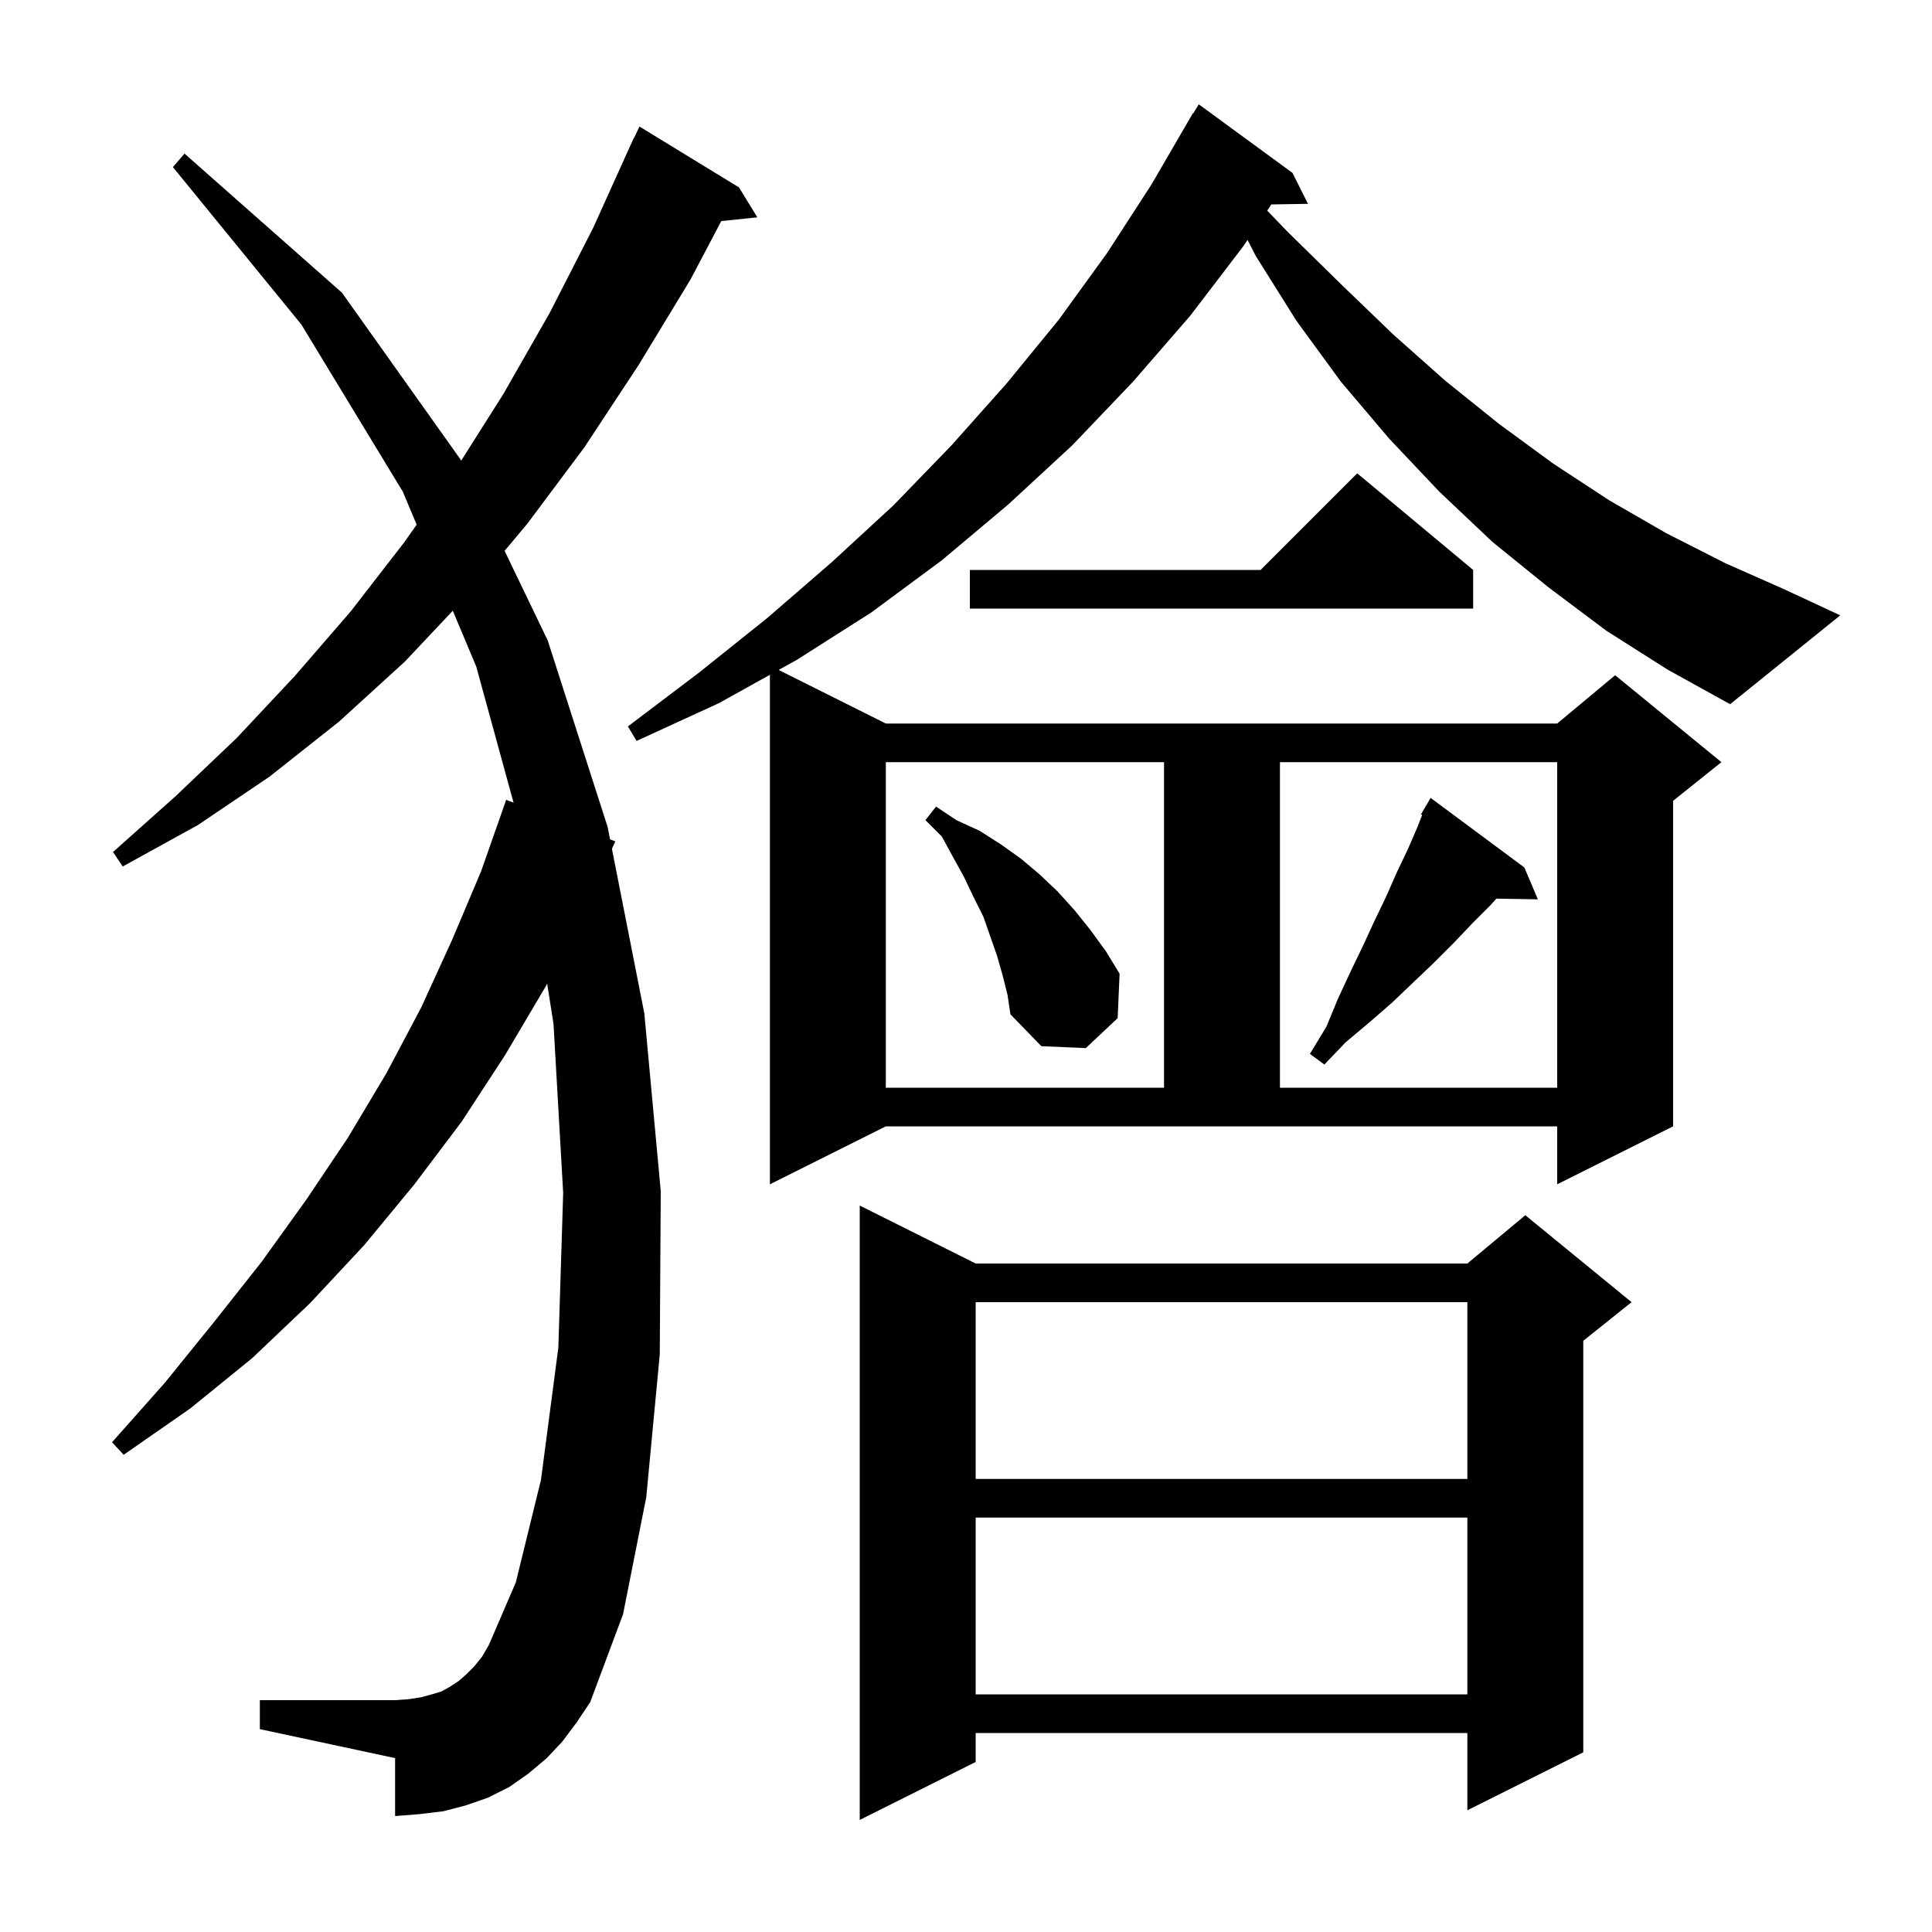 <svg xmlns="http://www.w3.org/2000/svg" xmlns:xlink="http://www.w3.org/1999/xlink" version="1.1" baseProfile="full" viewBox="0 0 200 200" width="200" height="200">
<g fill="black">
<path d="M 101.0 130.8 L 151.9 130.8 L 157.9 125.8 L 168.9 134.8 L 163.9 138.8 L 163.9 181.4 L 151.9 187.4 L 151.9 179.4 L 101.0 179.4 L 101.0 182.4 L 89.0 188.4 L 89.0 124.8 Z M 58.2 180.3 L 56.6 182.0 L 54.7 183.6 L 52.7 185.0 L 50.5 186.1 L 48.2 186.9 L 45.9 187.5 L 43.4 187.8 L 40.9 188.0 L 40.9 182.0 L 26.9 179.0 L 26.9 176.0 L 40.9 176.0 L 42.3 175.9 L 43.6 175.7 L 44.7 175.4 L 45.7 175.1 L 46.6 174.6 L 47.5 174.0 L 48.3 173.3 L 49.1 172.5 L 49.9 171.5 L 50.6 170.3 L 53.4 163.8 L 56.0 153.2 L 57.8 139.5 L 58.3 123.5 L 57.3 106.0 L 56.641 101.818 L 56.5 102.1 L 52.3 109.2 L 47.8 116.1 L 42.9 122.6 L 37.7 128.9 L 32.1 134.9 L 26.1 140.6 L 19.7 145.8 L 12.8 150.6 L 11.6 149.3 L 17.1 143.1 L 22.2 136.8 L 27.1 130.6 L 31.7 124.2 L 36.0 117.8 L 40.0 111.1 L 43.6 104.3 L 46.8 97.3 L 49.8 90.2 L 52.4 82.8 L 53.164 83.091 L 49.3 69.0 L 46.873 63.221 L 41.9 68.5 L 35.1 74.7 L 27.9 80.4 L 20.5 85.4 L 12.7 89.7 L 11.7 88.2 L 18.2 82.4 L 24.5 76.4 L 30.5 70.0 L 36.3 63.3 L 41.8 56.2 L 43.133 54.313 L 41.7 50.9 L 31.2 33.6 L 17.9 17.3 L 19.1 15.9 L 35.4 30.3 L 47.7 47.6 L 47.742 47.686 L 52.1 40.8 L 56.9 32.4 L 61.4 23.6 L 65.6 14.3 L 65.623 14.311 L 66.2 13.1 L 76.5 19.4 L 78.4 22.5 L 74.665 22.886 L 71.5 28.9 L 66.1 37.8 L 60.5 46.3 L 54.6 54.2 L 52.235 57.023 L 56.7 66.3 L 62.9 85.6 L 63.154 86.892 L 63.7 87.1 L 63.346 87.868 L 66.7 104.9 L 68.4 123.3 L 68.3 140.2 L 66.9 155.0 L 64.5 167.1 L 61.1 176.2 L 59.7 178.3 Z M 101.0 157.1 L 101.0 175.4 L 151.9 175.4 L 151.9 157.1 Z M 101.0 134.8 L 101.0 153.1 L 151.9 153.1 L 151.9 134.8 Z M 166.3 65.3 L 160.3 60.8 L 154.5 56.1 L 149.0 50.9 L 143.8 45.4 L 138.8 39.5 L 134.2 33.2 L 130.0 26.5 L 129.145 24.837 L 128.7 25.5 L 123.2 32.7 L 117.3 39.5 L 111.0 46.1 L 104.4 52.2 L 97.5 58.0 L 90.2 63.4 L 82.5 68.3 L 80.605 69.353 L 91.7 74.9 L 161.2 74.9 L 167.2 69.9 L 178.2 78.9 L 173.2 82.9 L 173.2 116.6 L 161.2 122.6 L 161.2 116.6 L 91.7 116.6 L 79.7 122.6 L 79.7 69.856 L 74.4 72.8 L 65.9 76.7 L 65.0 75.2 L 72.4 69.6 L 79.4 64.0 L 86.1 58.2 L 92.5 52.3 L 98.5 46.1 L 104.2 39.7 L 109.6 33.1 L 114.6 26.2 L 119.2 19.1 L 123.5 11.7 L 123.537 11.722 L 124.1 10.8 L 133.8 17.9 L 135.4 21.1 L 131.61 21.164 L 131.181 21.803 L 133.3 24.0 L 138.8 29.4 L 144.2 34.6 L 149.6 39.4 L 155.2 43.9 L 160.8 48.0 L 166.6 51.8 L 172.5 55.2 L 178.6 58.3 L 184.7 61.0 L 190.5 63.7 L 179.1 72.9 L 172.6 69.3 Z M 91.7 78.9 L 91.7 112.6 L 120.5 112.6 L 120.5 78.9 Z M 132.5 78.9 L 132.5 112.6 L 161.2 112.6 L 161.2 78.9 Z M 157.8 89.8 L 159.2 93.1 L 154.907 93.026 L 154.3 93.7 L 152.4 95.6 L 150.5 97.6 L 148.4 99.7 L 146.3 101.7 L 144.1 103.8 L 141.8 105.8 L 139.3 107.9 L 137.1 110.2 L 135.6 109.1 L 137.3 106.3 L 138.5 103.4 L 139.8 100.6 L 141.1 97.9 L 142.3 95.3 L 143.5 92.8 L 144.6 90.3 L 145.7 88.0 L 146.7 85.7 L 147.223 84.363 L 147.1 84.3 L 147.542 83.549 L 147.6 83.4 L 147.621 83.413 L 148.1 82.6 Z M 103.8 101.0 L 103.2 98.9 L 101.8 94.9 L 100.8 92.9 L 99.8 90.8 L 98.7 88.8 L 97.5 86.6 L 95.8 84.9 L 96.9 83.5 L 99.0 84.9 L 101.4 86.0 L 103.6 87.4 L 105.7 88.9 L 107.6 90.5 L 109.5 92.3 L 111.3 94.3 L 112.9 96.3 L 114.5 98.5 L 115.9 100.8 L 115.7 105.4 L 112.4 108.5 L 107.8 108.3 L 104.6 105.0 L 104.3 103.0 Z M 152.5 59.0 L 152.5 63.0 L 100.4 63.0 L 100.4 59.0 L 130.5 59.0 L 140.5 49.0 Z " />
</g>
</svg>
